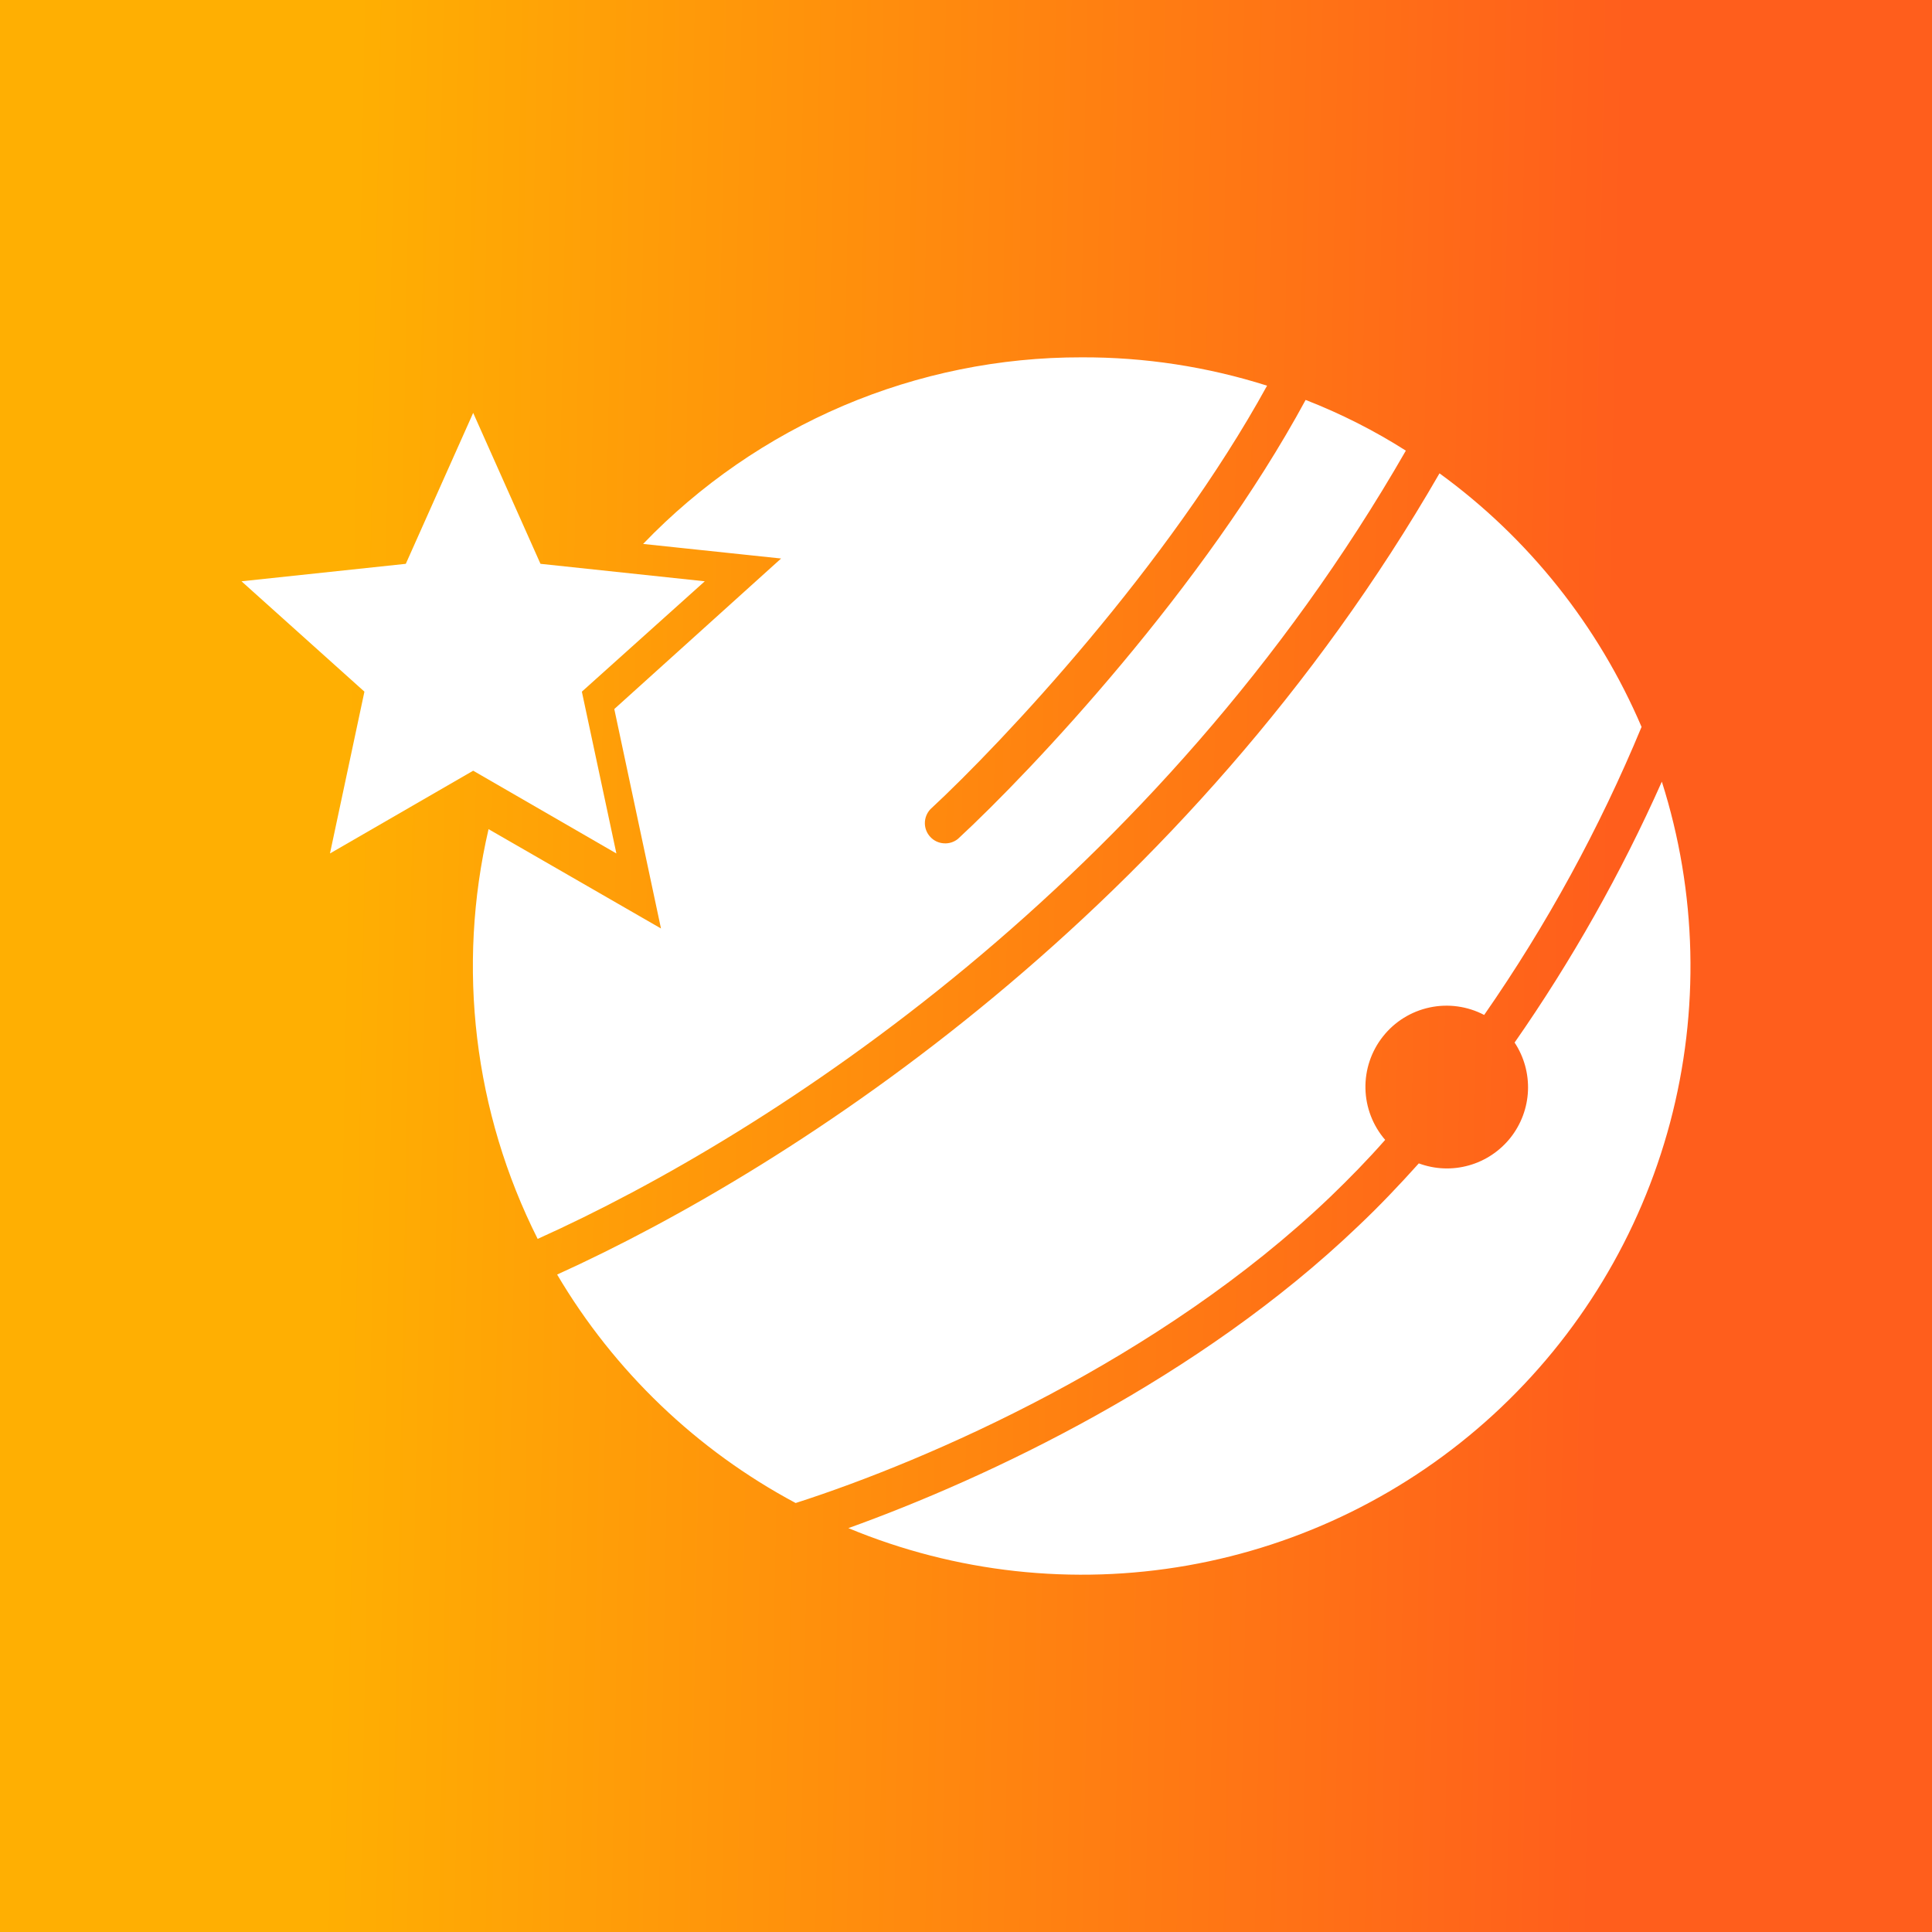 <svg width="24" height="24" viewBox="0 0 24 24" fill="none" xmlns="http://www.w3.org/2000/svg">
<rect x="0" y="0" width="24" height="24" fill="#333333" stroke="none"/>
<g clip-path="url(#clip0_328_36931)">
<path d="M24 0H0V24H24V0Z" fill="url(#paint0_linear_328_36931)"/>
<path d="M13.437 4.439C14.219 4.436 14.995 4.555 15.74 4.791C14.511 7.029 12.46 9.216 11.557 10.053C11.514 10.099 11.489 10.161 11.489 10.225C11.489 10.289 11.513 10.35 11.557 10.397C11.601 10.444 11.66 10.472 11.724 10.476C11.788 10.481 11.851 10.461 11.9 10.421C12.827 9.564 14.959 7.296 16.219 4.968C16.658 5.139 17.076 5.351 17.464 5.598C14.39 10.95 9.592 14.08 6.679 15.39C5.887 13.817 5.671 12.015 6.069 10.3L8.211 11.534L7.631 8.808L9.703 6.938L7.989 6.757C8.694 6.023 9.54 5.439 10.476 5.04C11.412 4.642 12.42 4.437 13.437 4.439ZM17.882 5.88C14.758 11.298 9.909 14.478 6.921 15.833C7.63 17.033 8.655 18.015 9.884 18.671C11.532 18.142 14.415 16.887 16.527 14.866C16.763 14.639 16.99 14.407 17.207 14.16C17.054 13.983 16.967 13.757 16.962 13.523C16.957 13.288 17.034 13.059 17.18 12.875C17.325 12.691 17.53 12.564 17.76 12.515C17.989 12.466 18.229 12.499 18.437 12.608C19.215 11.489 19.87 10.289 20.392 9.03C19.855 7.773 18.988 6.684 17.882 5.88ZM20.644 9.71C20.138 10.846 19.526 11.931 18.815 12.951C18.932 13.128 18.99 13.338 18.981 13.55C18.972 13.762 18.896 13.966 18.764 14.133C18.632 14.299 18.451 14.42 18.247 14.477C18.042 14.535 17.825 14.526 17.625 14.452C17.384 14.72 17.136 14.982 16.869 15.234C14.894 17.124 12.278 18.358 10.539 18.983C11.87 19.536 13.332 19.697 14.752 19.447C16.171 19.197 17.49 18.547 18.552 17.572C19.614 16.597 20.375 15.34 20.746 13.947C21.116 12.554 21.081 11.084 20.644 9.71Z" fill="white"/>
<path d="M5.878 5.129L6.714 7.004L8.755 7.221L7.228 8.592L7.657 10.602L5.878 9.574L4.099 10.602L4.527 8.592L3 7.221L5.041 7.004L5.878 5.129Z" fill="white"/>
</g>
<defs>
<linearGradient id="paint0_linear_328_36931" x1="4.19" y1="13.212" x2="19.979" y2="13.51" gradientUnits="userSpaceOnUse">
<stop stop-color="#FFAF02"/>
<stop offset="1" stop-color="#FF5E1C"/>
</linearGradient>
<clipPath id="clip0_328_36931">
<rect width="24" height="24" fill="white"/>
</clipPath>
</defs>
</svg>
